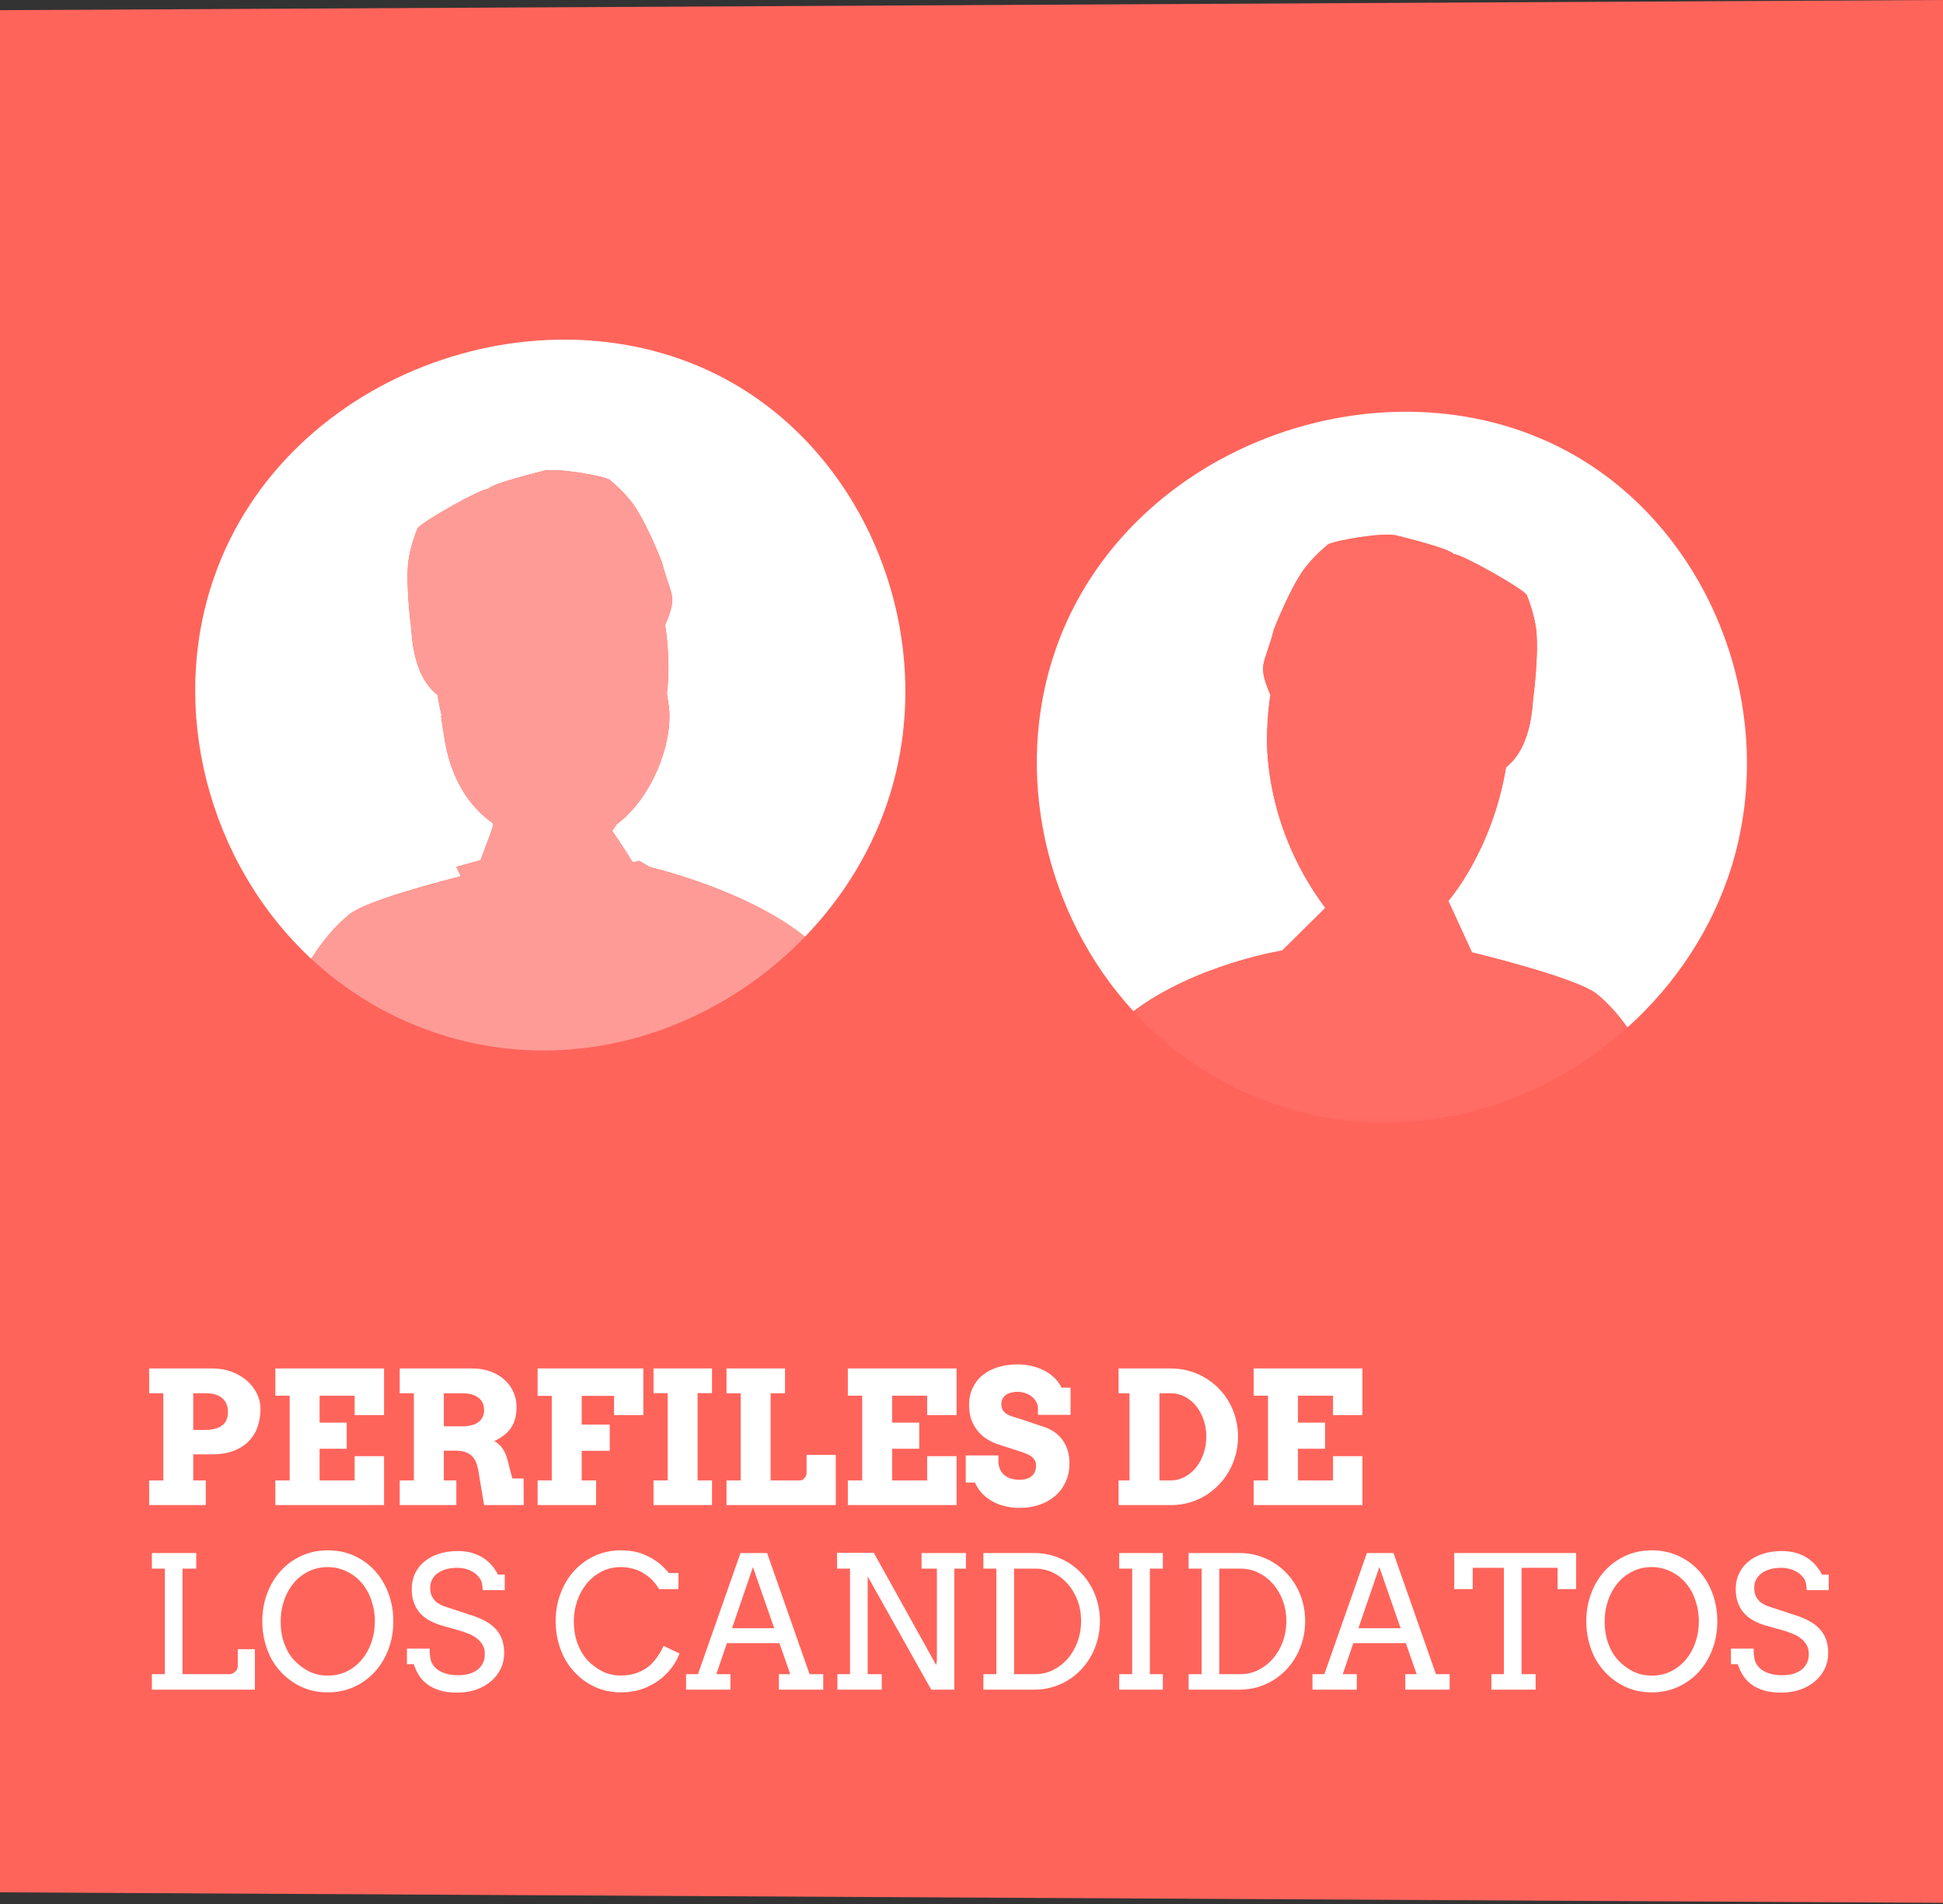 <svg xmlns="http://www.w3.org/2000/svg" xmlns:xlink="http://www.w3.org/1999/xlink" width="200" height="196" version="1.1" viewBox="0 0 200 196"><rect x="0" y="0" width="200" height="196" fill="#333333" stroke="none"/><title>Group 68</title><desc>Created with Sketch.</desc><defs><polygon id="path-1" points="96.617 80.953 147.465 80.953 147.465 20.417 96.617 20.417"/></defs><g id="Page-1" fill="none" fill-rule="evenodd" stroke="none" stroke-width="1"><g id="Group-68"><g id="Group-67-Copy"><polygon id="Page-1-Copy-42" fill="#FF645B" points="0 1.047 0 194.8 200 195.881 200 0"/><path id="PERFILES-DE-LOS-CAND" fill="#FFF" d="M15.354,140.871 L21.849,140.871 C22.572,140.871 23.237,140.984 23.843,141.21 C24.449,141.435 24.972,141.74 25.411,142.124 C25.85,142.507 26.193,142.949 26.441,143.45 C26.688,143.951 26.812,144.474 26.812,145.018 C26.812,145.674 26.715,146.288 26.52,146.86 C26.325,147.432 26.023,147.928 25.615,148.349 C25.207,148.769 24.691,149.102 24.066,149.346 C23.441,149.59 22.702,149.712 21.849,149.712 L19.891,149.712 L19.891,152.394 L21.181,152.394 L21.181,154.936 L15.354,154.936 L15.354,152.394 L16.811,152.394 L16.811,143.422 L15.354,143.422 L15.354,140.871 Z M19.891,143.422 L19.891,147.198 L21.162,147.198 C21.867,147.198 22.427,147.05 22.841,146.753 C23.256,146.456 23.463,145.986 23.463,145.343 C23.463,144.743 23.268,144.273 22.878,143.933 C22.489,143.592 21.917,143.422 21.162,143.422 L19.891,143.422 Z M28.343,140.871 L39.531,140.871 L39.531,145.667 L36.507,145.667 L36.507,143.673 L32.898,143.673 L32.898,146.447 L35.69,146.447 L35.69,149.137 L32.898,149.137 L32.898,152.394 L36.507,152.394 L36.507,149.898 L39.531,149.898 L39.531,154.936 L28.343,154.936 L28.343,152.394 L29.818,152.394 L29.818,143.673 L28.343,143.673 L28.343,140.871 Z M41.145,140.871 L48.586,140.871 C49.31,140.871 49.956,140.979 50.525,141.196 C51.094,141.412 51.573,141.701 51.963,142.063 C52.352,142.425 52.651,142.846 52.858,143.325 C53.065,143.804 53.169,144.304 53.169,144.823 C53.169,145.299 53.118,145.717 53.016,146.076 C52.914,146.434 52.765,146.753 52.571,147.031 C52.376,147.31 52.136,147.555 51.852,147.769 C51.567,147.982 51.242,148.175 50.877,148.349 C51.193,148.509 51.471,148.755 51.712,149.086 C51.954,149.417 52.136,149.845 52.26,150.371 L52.733,152.199 L53.893,152.199 L53.911,154.936 L49.829,154.936 L49.272,151.596 C49.217,151.2 49.132,150.858 49.017,150.571 C48.903,150.283 48.75,150.048 48.558,149.865 C48.366,149.683 48.133,149.549 47.858,149.462 C47.582,149.375 47.256,149.332 46.879,149.332 L45.682,149.332 L45.682,152.394 L46.972,152.394 L46.972,154.936 L41.145,154.936 L41.145,152.394 L42.602,152.394 L42.602,143.422 L41.145,143.422 L41.145,140.871 Z M45.682,143.422 L45.682,146.827 L47.528,146.827 C47.881,146.827 48.198,146.795 48.479,146.73 C48.761,146.665 49.002,146.563 49.203,146.424 C49.404,146.284 49.558,146.11 49.667,145.899 C49.775,145.689 49.829,145.439 49.829,145.148 C49.829,144.604 49.634,144.18 49.245,143.877 C48.855,143.574 48.283,143.422 47.528,143.422 L45.682,143.422 Z M55.34,140.871 L66.222,140.871 L66.222,145.667 L63.207,145.667 L63.207,143.691 L59.876,143.691 L59.876,146.651 L62.762,146.651 L62.762,149.351 L59.876,149.351 L59.876,152.394 L61.361,152.394 L61.361,154.936 L55.34,154.936 L55.34,152.394 L56.796,152.394 L56.796,143.691 L55.34,143.691 L55.34,140.871 Z M67.27,140.871 L73.291,140.871 L73.291,143.413 L71.807,143.413 L71.807,152.394 L73.291,152.394 L73.291,154.936 L67.27,154.936 L67.27,152.394 L68.727,152.394 L68.727,143.413 L67.27,143.413 L67.27,140.871 Z M74.785,140.871 L80.806,140.871 L80.806,143.422 L79.322,143.422 L79.322,152.394 L82.383,152.394 C82.464,152.394 82.543,152.37 82.62,152.324 C82.697,152.278 82.765,152.217 82.824,152.143 C82.883,152.069 82.931,151.988 82.968,151.902 C83.005,151.815 83.023,151.732 83.023,151.651 L83.023,149.768 L86.029,149.768 L86.029,154.936 L74.785,154.936 L74.785,152.394 L76.242,152.394 L76.242,143.422 L74.785,143.422 L74.785,140.871 Z M87.272,140.871 L98.461,140.871 L98.461,145.667 L95.436,145.667 L95.436,143.673 L91.828,143.673 L91.828,146.447 L94.62,146.447 L94.62,149.137 L91.828,149.137 L91.828,152.394 L95.436,152.394 L95.436,149.898 L98.461,149.898 L98.461,154.936 L87.272,154.936 L87.272,152.394 L88.748,152.394 L88.748,143.673 L87.272,143.673 L87.272,140.871 Z M106.838,144.833 C106.807,144.616 106.732,144.412 106.611,144.22 C106.49,144.028 106.336,143.863 106.147,143.724 C105.959,143.585 105.745,143.475 105.507,143.395 C105.269,143.314 105.02,143.274 104.76,143.274 C104.525,143.274 104.306,143.299 104.102,143.348 C103.897,143.398 103.72,143.473 103.568,143.575 C103.417,143.677 103.296,143.809 103.206,143.97 C103.117,144.131 103.072,144.322 103.072,144.545 C103.072,144.823 103.132,145.044 103.253,145.208 C103.373,145.372 103.528,145.507 103.716,145.612 C103.905,145.717 104.114,145.8 104.343,145.862 C104.572,145.924 104.794,145.992 105.011,146.066 L107.562,146.92 C107.914,147.044 108.245,147.214 108.555,147.43 C108.864,147.647 109.131,147.91 109.357,148.219 C109.583,148.528 109.761,148.884 109.891,149.286 C110.02,149.688 110.085,150.139 110.085,150.64 C110.085,151.32 109.96,151.942 109.71,152.505 C109.459,153.068 109.108,153.55 108.657,153.952 C108.205,154.354 107.664,154.667 107.033,154.889 C106.402,155.112 105.703,155.223 104.936,155.223 C104.398,155.223 103.89,155.163 103.41,155.042 C102.931,154.922 102.493,154.747 102.098,154.518 C101.702,154.289 101.355,154.016 101.059,153.697 C100.762,153.378 100.53,153.018 100.363,152.616 L99.407,152.616 L99.407,149.824 L102.766,149.824 L102.766,150.399 C102.766,150.677 102.81,150.934 102.9,151.169 C102.99,151.404 103.124,151.608 103.304,151.781 C103.483,151.954 103.709,152.089 103.981,152.185 C104.253,152.281 104.572,152.329 104.936,152.329 C105.493,152.329 105.917,152.2 106.207,151.944 C106.498,151.687 106.643,151.33 106.643,150.872 C106.643,150.637 106.592,150.441 106.49,150.283 C106.388,150.125 106.257,149.992 106.096,149.884 C105.935,149.776 105.756,149.685 105.558,149.61 C105.36,149.536 105.165,149.468 104.974,149.406 L102.849,148.72 C102.447,148.596 102.059,148.423 101.685,148.2 C101.311,147.978 100.98,147.699 100.692,147.365 C100.404,147.031 100.176,146.64 100.006,146.192 C99.835,145.743 99.75,145.231 99.75,144.656 C99.75,143.988 99.874,143.393 100.122,142.87 C100.369,142.348 100.715,141.907 101.161,141.548 C101.606,141.19 102.135,140.917 102.747,140.732 C103.359,140.546 104.03,140.454 104.76,140.454 C105.335,140.454 105.867,140.52 106.356,140.653 C106.845,140.786 107.282,140.964 107.669,141.187 C108.055,141.409 108.383,141.664 108.652,141.952 C108.921,142.24 109.127,142.538 109.269,142.847 L110.197,142.847 L110.197,145.649 L106.838,145.649 L106.838,144.833 Z M115.142,140.871 L120.541,140.871 C121.184,140.871 121.801,140.955 122.392,141.122 C122.982,141.289 123.533,141.524 124.043,141.827 C124.553,142.13 125.017,142.493 125.435,142.917 C125.852,143.34 126.209,143.812 126.506,144.332 C126.803,144.851 127.032,145.411 127.193,146.011 C127.354,146.611 127.434,147.235 127.434,147.885 C127.434,148.534 127.354,149.159 127.193,149.759 C127.032,150.359 126.803,150.92 126.506,151.443 C126.209,151.965 125.852,152.441 125.435,152.871 C125.017,153.301 124.553,153.669 124.043,153.975 C123.533,154.281 122.982,154.518 122.392,154.685 C121.801,154.852 121.184,154.936 120.541,154.936 L115.142,154.936 L115.142,152.394 L116.264,152.394 L116.264,143.422 L115.142,143.422 L115.142,140.871 Z M119.344,143.422 L119.344,152.394 L120.522,152.394 C121.023,152.394 121.497,152.276 121.942,152.041 C122.387,151.806 122.774,151.486 123.102,151.081 C123.429,150.676 123.689,150.199 123.881,149.652 C124.073,149.105 124.168,148.516 124.168,147.885 C124.168,147.26 124.073,146.676 123.881,146.131 C123.689,145.587 123.429,145.114 123.102,144.712 C122.774,144.31 122.387,143.994 121.942,143.766 C121.497,143.537 121.023,143.422 120.522,143.422 L119.344,143.422 Z M129.048,140.871 L140.237,140.871 L140.237,145.667 L137.212,145.667 L137.212,143.673 L133.603,143.673 L133.603,146.447 L136.396,146.447 L136.396,149.137 L133.603,149.137 L133.603,152.394 L137.212,152.394 L137.212,149.898 L140.237,149.898 L140.237,154.936 L129.048,154.936 L129.048,152.394 L130.523,152.394 L130.523,143.673 L129.048,143.673 L129.048,140.871 Z M15.633,159.871 L20.197,159.871 L20.197,161.476 L18.787,161.476 L18.787,172.34 L23.639,172.34 C23.738,172.34 23.837,172.317 23.936,172.27 C24.035,172.224 24.125,172.164 24.205,172.089 C24.285,172.015 24.35,171.93 24.4,171.834 C24.449,171.738 24.474,171.641 24.474,171.542 L24.474,169.77 L26.237,169.77 L26.237,173.936 L15.633,173.936 L15.633,172.34 L16.969,172.34 L16.969,161.476 L15.633,161.476 L15.633,159.871 Z M33.742,174.214 C32.771,174.214 31.884,174.033 31.08,173.671 C30.275,173.309 29.558,172.794 28.927,172.126 C28.296,171.458 27.817,170.667 27.489,169.751 C27.161,168.836 26.998,167.887 26.998,166.903 C26.998,165.889 27.163,164.937 27.494,164.046 C27.825,163.155 28.289,162.381 28.885,161.722 C29.482,161.063 30.194,160.544 31.019,160.163 C31.845,159.783 32.753,159.593 33.742,159.593 C34.738,159.593 35.65,159.783 36.479,160.163 C37.308,160.544 38.019,161.063 38.613,161.722 C39.206,162.381 39.667,163.155 39.995,164.046 C40.323,164.937 40.487,165.889 40.487,166.903 C40.487,167.918 40.321,168.869 39.99,169.756 C39.66,170.644 39.196,171.418 38.599,172.08 C38.002,172.742 37.291,173.263 36.465,173.643 C35.639,174.024 34.732,174.214 33.742,174.214 Z M33.742,172.488 C34.478,172.488 35.145,172.337 35.741,172.034 C36.338,171.731 36.847,171.324 37.268,170.814 C37.688,170.303 38.013,169.711 38.242,169.037 C38.47,168.363 38.585,167.652 38.585,166.903 C38.585,166.136 38.46,165.396 38.209,164.681 C37.959,163.967 37.609,163.362 37.161,162.868 C36.712,162.373 36.191,161.991 35.598,161.722 C35.004,161.453 34.385,161.318 33.742,161.318 C33.006,161.318 32.338,161.47 31.738,161.773 C31.138,162.076 30.628,162.483 30.207,162.993 C29.787,163.503 29.462,164.097 29.233,164.774 C29.005,165.451 28.89,166.161 28.89,166.903 C28.89,167.769 29.017,168.541 29.27,169.218 C29.524,169.895 29.86,170.458 30.277,170.906 C30.695,171.355 31.192,171.731 31.771,172.034 C32.349,172.337 33.006,172.488 33.742,172.488 Z M49.384,162.469 C49.186,162.197 48.968,161.988 48.73,161.843 C48.492,161.697 48.23,161.586 47.946,161.509 C47.661,161.431 47.377,161.393 47.092,161.393 C46.622,161.393 46.211,161.447 45.858,161.555 C45.506,161.663 45.214,161.81 44.982,161.996 C44.75,162.181 44.575,162.398 44.457,162.645 C44.34,162.892 44.281,163.152 44.281,163.424 C44.281,163.833 44.354,164.162 44.499,164.412 C44.645,164.663 44.829,164.864 45.051,165.015 C45.274,165.167 45.52,165.286 45.789,165.373 C46.058,165.459 46.316,165.546 46.563,165.632 L48.437,166.245 C49,166.424 49.497,166.628 49.926,166.857 C50.356,167.086 50.717,167.356 51.007,167.669 C51.298,167.981 51.519,168.341 51.671,168.75 C51.822,169.158 51.898,169.631 51.898,170.169 C51.898,170.75 51.779,171.288 51.541,171.783 C51.303,172.278 50.97,172.708 50.543,173.073 C50.117,173.438 49.608,173.724 49.017,173.931 C48.427,174.138 47.779,174.242 47.074,174.242 C46.35,174.242 45.732,174.16 45.218,173.996 C44.705,173.832 44.273,173.612 43.924,173.337 C43.575,173.062 43.295,172.748 43.084,172.396 C42.874,172.043 42.71,171.681 42.593,171.31 L41.888,171.31 L41.888,169.714 L44.226,169.714 C44.226,170.401 44.298,170.886 44.444,171.171 C44.589,171.455 44.791,171.692 45.051,171.881 C45.311,172.069 45.62,172.212 45.979,172.307 C46.338,172.403 46.734,172.451 47.166,172.451 C47.587,172.451 47.966,172.402 48.303,172.303 C48.64,172.204 48.928,172.06 49.166,171.871 C49.404,171.683 49.586,171.454 49.713,171.185 C49.84,170.916 49.903,170.611 49.903,170.271 C49.903,169.894 49.824,169.574 49.667,169.311 C49.509,169.048 49.306,168.824 49.059,168.638 C48.812,168.453 48.541,168.301 48.247,168.184 C47.953,168.066 47.671,167.964 47.398,167.877 L45.367,167.302 C44.921,167.166 44.515,166.993 44.147,166.783 C43.779,166.572 43.463,166.316 43.2,166.013 C42.938,165.71 42.735,165.356 42.593,164.95 C42.45,164.545 42.379,164.077 42.379,163.545 C42.379,163.007 42.484,162.503 42.695,162.033 C42.905,161.563 43.214,161.151 43.623,160.799 C44.031,160.446 44.53,160.17 45.121,159.969 C45.711,159.767 46.387,159.667 47.148,159.667 C47.649,159.667 48.111,159.726 48.535,159.843 C48.959,159.961 49.342,160.126 49.685,160.34 C50.029,160.553 50.332,160.81 50.594,161.11 C50.857,161.41 51.078,161.739 51.258,162.098 L51.954,162.098 L51.954,163.693 L49.681,163.693 C49.681,163.149 49.582,162.741 49.384,162.469 Z M67.836,163.582 C67.422,162.877 66.873,162.323 66.19,161.921 C65.506,161.519 64.744,161.318 63.903,161.318 C63.185,161.318 62.53,161.47 61.936,161.773 C61.342,162.076 60.834,162.483 60.41,162.993 C59.986,163.503 59.657,164.094 59.422,164.765 C59.187,165.436 59.069,166.143 59.069,166.885 C59.069,167.763 59.199,168.541 59.459,169.218 C59.719,169.895 60.057,170.458 60.475,170.906 C60.892,171.355 61.389,171.729 61.964,172.029 C62.539,172.329 63.185,172.479 63.903,172.479 C64.88,172.479 65.73,172.242 66.454,171.769 C67.178,171.296 67.796,170.518 68.31,169.436 L69.942,170.206 C69.707,170.874 69.308,171.519 68.746,172.14 C68.183,172.762 67.488,173.263 66.663,173.643 C65.837,174.024 64.923,174.214 63.921,174.214 C62.963,174.214 62.081,174.033 61.277,173.671 C60.473,173.309 59.757,172.794 59.13,172.126 C58.502,171.458 58.022,170.667 57.692,169.751 C57.361,168.836 57.195,167.881 57.195,166.885 C57.195,165.883 57.361,164.937 57.692,164.046 C58.022,163.155 58.486,162.381 59.083,161.722 C59.68,161.063 60.391,160.544 61.217,160.163 C62.043,159.783 62.938,159.593 63.903,159.593 C64.762,159.593 65.505,159.715 66.129,159.959 C66.754,160.204 67.284,160.494 67.72,160.831 C68.156,161.168 68.532,161.535 68.848,161.931 L69.831,161.931 L69.831,163.582 L67.836,163.582 Z M80.175,172.34 L81.344,172.34 L80.231,169.148 L74.822,169.148 L73.737,172.34 L75.184,172.34 L75.184,173.936 L70.62,173.936 L70.62,172.34 L71.844,172.34 L76.223,159.871 L78.96,159.871 L83.33,172.34 L84.74,172.34 L84.74,173.936 L80.175,173.936 L80.175,172.34 Z M75.351,167.608 L79.693,167.608 L77.503,161.318 L75.351,167.608 Z M94.861,159.871 L99.426,159.871 L99.426,161.476 L98.229,161.476 L98.229,173.936 L95.854,173.936 L89.313,162.274 L89.313,172.34 L90.761,172.34 L90.761,173.936 L86.196,173.936 L86.196,172.34 L87.495,172.34 L87.495,161.476 L86.159,161.476 L86.159,159.853 L89.944,159.853 L96.364,171.403 L96.438,170.958 L96.438,161.476 L94.861,161.476 L94.861,159.871 Z M101.226,159.871 L106.458,159.871 C107.101,159.871 107.713,159.955 108.295,160.122 C108.876,160.289 109.417,160.524 109.918,160.827 C110.419,161.13 110.874,161.493 111.282,161.917 C111.69,162.34 112.038,162.812 112.326,163.332 C112.613,163.851 112.835,164.409 112.989,165.006 C113.144,165.603 113.221,166.223 113.221,166.866 C113.221,167.522 113.144,168.15 112.989,168.75 C112.835,169.349 112.613,169.912 112.326,170.438 C112.038,170.964 111.69,171.441 111.282,171.871 C110.874,172.301 110.419,172.669 109.918,172.975 C109.417,173.281 108.876,173.518 108.295,173.685 C107.713,173.852 107.101,173.936 106.458,173.936 L101.226,173.936 L101.226,172.34 L102.561,172.34 L102.561,161.476 L101.226,161.476 L101.226,159.871 Z M104.38,161.476 L104.38,172.34 L106.569,172.34 C107.219,172.34 107.829,172.198 108.402,171.913 C108.974,171.629 109.473,171.24 109.9,170.749 C110.327,170.257 110.664,169.679 110.911,169.014 C111.158,168.349 111.282,167.633 111.282,166.866 C111.282,166.112 111.158,165.407 110.911,164.751 C110.664,164.095 110.327,163.525 109.9,163.039 C109.473,162.554 108.974,162.172 108.402,161.894 C107.829,161.615 107.219,161.476 106.569,161.476 L104.38,161.476 Z M115.206,159.871 L119.697,159.871 L119.697,161.476 L118.361,161.476 L118.361,172.34 L119.697,172.34 L119.697,173.936 L115.206,173.936 L115.206,172.34 L116.542,172.34 L116.542,161.476 L115.206,161.476 L115.206,159.871 Z M122.35,159.871 L127.582,159.871 C128.226,159.871 128.838,159.955 129.419,160.122 C130.001,160.289 130.542,160.524 131.043,160.827 C131.544,161.13 131.998,161.493 132.407,161.917 C132.815,162.34 133.163,162.812 133.45,163.332 C133.738,163.851 133.959,164.409 134.114,165.006 C134.268,165.603 134.346,166.223 134.346,166.866 C134.346,167.522 134.268,168.15 134.114,168.75 C133.959,169.349 133.738,169.912 133.45,170.438 C133.163,170.964 132.815,171.441 132.407,171.871 C131.998,172.301 131.544,172.669 131.043,172.975 C130.542,173.281 130.001,173.518 129.419,173.685 C128.838,173.852 128.226,173.936 127.582,173.936 L122.35,173.936 L122.35,172.34 L123.686,172.34 L123.686,161.476 L122.35,161.476 L122.35,159.871 Z M125.504,161.476 L125.504,172.34 L127.694,172.34 C128.343,172.34 128.954,172.198 129.526,171.913 C130.098,171.629 130.598,171.24 131.024,170.749 C131.451,170.257 131.788,169.679 132.036,169.014 C132.283,168.349 132.407,167.633 132.407,166.866 C132.407,166.112 132.283,165.407 132.036,164.751 C131.788,164.095 131.451,163.525 131.024,163.039 C130.598,162.554 130.098,162.172 129.526,161.894 C128.954,161.615 128.343,161.476 127.694,161.476 L125.504,161.476 Z M144.653,172.34 L145.822,172.34 L144.708,169.148 L139.3,169.148 L138.214,172.34 L139.662,172.34 L139.662,173.936 L135.097,173.936 L135.097,172.34 L136.322,172.34 L140.701,159.871 L143.437,159.871 L147.807,172.34 L149.217,172.34 L149.217,173.936 L144.653,173.936 L144.653,172.34 Z M139.829,167.608 L144.17,167.608 L141.981,161.318 L139.829,167.608 Z M153.513,172.34 L154.802,172.34 L154.802,161.393 L151.592,161.393 L151.592,163.582 L149.69,163.582 L149.69,159.871 L162.233,159.871 L162.233,163.582 L160.331,163.582 L160.331,161.393 L156.621,161.393 L156.621,172.34 L158.068,172.34 L158.068,173.936 L153.513,173.936 L153.513,172.34 Z M170.026,174.214 C169.055,174.214 168.168,174.033 167.364,173.671 C166.56,173.309 165.842,172.794 165.211,172.126 C164.581,171.458 164.101,170.667 163.773,169.751 C163.446,168.836 163.282,167.887 163.282,166.903 C163.282,165.889 163.447,164.937 163.778,164.046 C164.109,163.155 164.573,162.381 165.17,161.722 C165.766,161.063 166.478,160.544 167.303,160.163 C168.129,159.783 169.037,159.593 170.026,159.593 C171.022,159.593 171.934,159.783 172.763,160.163 C173.592,160.544 174.303,161.063 174.897,161.722 C175.491,162.381 175.951,163.155 176.279,164.046 C176.607,164.937 176.771,165.889 176.771,166.903 C176.771,167.918 176.605,168.869 176.275,169.756 C175.944,170.644 175.48,171.418 174.883,172.08 C174.286,172.742 173.575,173.263 172.749,173.643 C171.924,174.024 171.016,174.214 170.026,174.214 Z M170.026,172.488 C170.762,172.488 171.429,172.337 172.026,172.034 C172.622,171.731 173.131,171.324 173.552,170.814 C173.972,170.303 174.297,169.711 174.526,169.037 C174.755,168.363 174.869,167.652 174.869,166.903 C174.869,166.136 174.744,165.396 174.493,164.681 C174.243,163.967 173.893,163.362 173.445,162.868 C172.997,162.373 172.476,161.991 171.882,161.722 C171.288,161.453 170.67,161.318 170.026,161.318 C169.29,161.318 168.622,161.47 168.022,161.773 C167.422,162.076 166.912,162.483 166.492,162.993 C166.071,163.503 165.746,164.097 165.518,164.774 C165.289,165.451 165.174,166.161 165.174,166.903 C165.174,167.769 165.301,168.541 165.555,169.218 C165.808,169.895 166.144,170.458 166.561,170.906 C166.979,171.355 167.477,171.731 168.055,172.034 C168.633,172.337 169.29,172.488 170.026,172.488 Z M185.668,162.469 C185.47,162.197 185.252,161.988 185.014,161.843 C184.776,161.697 184.514,161.586 184.23,161.509 C183.945,161.431 183.661,161.393 183.376,161.393 C182.906,161.393 182.495,161.447 182.143,161.555 C181.79,161.663 181.498,161.81 181.266,161.996 C181.034,162.181 180.859,162.398 180.742,162.645 C180.624,162.892 180.565,163.152 180.565,163.424 C180.565,163.833 180.638,164.162 180.783,164.412 C180.929,164.663 181.113,164.864 181.335,165.015 C181.558,165.167 181.804,165.286 182.073,165.373 C182.342,165.459 182.6,165.546 182.848,165.632 L184.722,166.245 C185.284,166.424 185.781,166.628 186.211,166.857 C186.64,167.086 187.001,167.356 187.291,167.669 C187.582,167.981 187.803,168.341 187.955,168.75 C188.106,169.158 188.182,169.631 188.182,170.169 C188.182,170.75 188.063,171.288 187.825,171.783 C187.587,172.278 187.254,172.708 186.828,173.073 C186.401,173.438 185.892,173.724 185.301,173.931 C184.711,174.138 184.063,174.242 183.358,174.242 C182.634,174.242 182.016,174.16 181.502,173.996 C180.989,173.832 180.558,173.612 180.208,173.337 C179.859,173.062 179.579,172.748 179.369,172.396 C179.158,172.043 178.994,171.681 178.877,171.31 L178.172,171.31 L178.172,169.714 L180.51,169.714 C180.51,170.401 180.582,170.886 180.728,171.171 C180.873,171.455 181.076,171.692 181.335,171.881 C181.595,172.069 181.904,172.212 182.263,172.307 C182.622,172.403 183.018,172.451 183.451,172.451 C183.871,172.451 184.25,172.402 184.587,172.303 C184.924,172.204 185.212,172.06 185.45,171.871 C185.688,171.683 185.87,171.454 185.997,171.185 C186.124,170.916 186.187,170.611 186.187,170.271 C186.187,169.894 186.109,169.574 185.951,169.311 C185.793,169.048 185.591,168.824 185.343,168.638 C185.096,168.453 184.825,168.301 184.531,168.184 C184.238,168.066 183.955,167.964 183.683,167.877 L181.651,167.302 C181.206,167.166 180.799,166.993 180.431,166.783 C180.063,166.572 179.747,166.316 179.485,166.013 C179.222,165.71 179.019,165.356 178.877,164.95 C178.735,164.545 178.664,164.077 178.664,163.545 C178.664,163.007 178.769,162.503 178.979,162.033 C179.189,161.563 179.498,161.151 179.907,160.799 C180.315,160.446 180.814,160.17 181.405,159.969 C181.996,159.767 182.671,159.667 183.432,159.667 C183.933,159.667 184.395,159.726 184.819,159.843 C185.243,159.961 185.626,160.126 185.969,160.34 C186.313,160.553 186.616,160.81 186.879,161.11 C187.141,161.41 187.363,161.739 187.542,162.098 L188.238,162.098 L188.238,163.693 L185.965,163.693 C185.965,163.149 185.866,162.741 185.668,162.469 Z"/><g id="Group-64" transform="translate(20, 34.614)"><g id="Group-5" transform="translate(0.051, 0)"><path id="Fill-1" fill="#FF645B" d="M57.32,6.417 C37.936,-4.785 9.787,4.887 2.063,26.972 C-2.842,40.994 1.41,57.379 12.385,67.591 C16.043,70.993 20.448,73.71 25.507,75.426 C40.048,80.354 55.142,75.359 64.894,65.244 C69.017,60.97 72.192,55.785 73.955,50.04 C79.001,33.605 71.891,14.838 57.32,6.417" style="mix-blend-mode:multiply"/><path id="Fill-4" fill="#FF645B" d="M144.564,13.57 C125.182,2.368 97.031,12.039 89.307,34.124 C84.725,47.225 88.144,62.385 97.565,72.649 C101.588,77.03 106.696,80.526 112.751,82.579 C126.313,87.173 140.36,83.145 150.103,74.379 C155.222,69.771 159.154,63.855 161.199,57.192 C166.245,40.757 159.136,21.991 144.564,13.57" style="mix-blend-mode:multiply"/><path id="Fill-1" fill="#FFF" d="M55.478,4.883 C36.718,-5.959 9.474,3.401 1.998,24.776 C-2.749,38.347 1.366,54.206 11.988,64.09 C13.119,62.286 14.419,60.729 15.922,59.502 C17.57,58.158 24.733,56.258 27.378,55.589 L26.919,54.623 L29.41,53.934 C29.974,52.382 30.68,50.688 30.724,50.229 C30.724,50.229 30.664,50.159 30.571,50.047 C28.17,48.318 26.392,45.522 25.743,41.638 C25.45,39.899 25.349,39.076 25.349,39.076 C25.372,39.074 25.389,39.076 25.413,39.074 C25.24,38.357 25.089,37.609 24.962,36.831 L24.968,36.916 C22.269,34.791 22.358,30.317 22.25,29.852 C22.234,29.769 21.619,24.921 22.056,22.705 C22.084,22.555 22.115,22.407 22.144,22.264 C22.156,22.253 22.18,22.14 22.18,22.103 C22.37,21.311 22.616,20.537 22.918,19.792 C23.448,19.03 29.602,15.616 30.174,15.724 C30.643,15.139 35.32,14.008 35.915,13.853 C37.184,13.526 41.829,14.33 42.658,14.74 C43.283,15.253 43.867,15.807 44.416,16.415 C44.434,16.45 44.718,16.766 44.815,16.885 C46.268,18.618 48.061,23.163 48.077,23.247 C48.996,26.833 49.764,26.552 48.423,29.709 L48.408,29.668 C48.572,30.723 48.688,31.831 48.723,33.003 C48.723,33.003 48.858,34.469 48.597,36.78 C48.635,37.02 48.692,37.385 48.775,37.938 C49.311,41.42 47.317,47.296 43.42,50.254 C43.263,50.477 43.124,50.699 42.958,50.919 C42.958,50.919 44.128,52.586 45.075,54.152 L45.749,53.999 L46.792,54.619 C50.267,55.51 57.819,57.797 62.809,61.818 C66.799,57.681 69.872,52.664 71.578,47.103 C76.462,31.196 69.58,13.033 55.478,4.883"/><path id="Fill-3" fill="#FF9B96" d="M45.749,53.999 L45.076,54.152 C44.129,52.586 42.957,50.919 42.957,50.919 C43.123,50.699 43.264,50.476 43.42,50.254 C47.316,47.297 49.31,41.421 48.776,37.938 C48.691,37.385 48.634,37.021 48.597,36.78 C48.857,34.469 48.724,33.003 48.724,33.003 C48.687,31.831 48.571,30.723 48.408,29.67 L48.424,29.709 C49.764,26.552 48.996,26.832 48.078,23.247 C48.06,23.163 46.268,18.618 44.814,16.885 C44.719,16.766 44.433,16.45 44.415,16.415 C43.867,15.807 43.283,15.252 42.657,14.74 C41.83,14.33 37.185,13.526 35.915,13.854 C35.32,14.008 30.644,15.139 30.174,15.724 C29.601,15.616 23.449,19.03 22.919,19.791 C22.615,20.537 22.371,21.311 22.18,22.103 C22.18,22.139 22.157,22.252 22.145,22.263 C22.115,22.406 22.085,22.555 22.055,22.705 C21.62,24.921 22.233,29.769 22.251,29.852 C22.359,30.317 22.27,34.791 24.968,36.916 L24.963,36.83 C25.089,37.609 25.239,38.357 25.412,39.073 C25.389,39.076 25.373,39.073 25.348,39.076 C25.348,39.076 25.451,39.899 25.742,41.638 C26.392,45.522 28.17,48.318 30.57,50.047 C30.664,50.159 30.724,50.228 30.724,50.228 C30.679,50.688 29.975,52.381 29.41,53.934 L26.919,54.623 L27.379,55.589 C24.734,56.258 17.569,58.158 15.921,59.501 C14.42,60.729 13.12,62.287 11.989,64.09 C15.527,67.382 19.791,70.012 24.689,71.672 C38.763,76.442 53.371,71.606 62.81,61.818 C57.818,57.797 50.266,55.51 46.793,54.619 L45.749,53.999 Z"/><path id="Fill-5" fill="#FFF" d="M158.206,54.527 C163.089,38.62 156.208,20.457 142.105,12.307 C123.347,1.467 96.101,10.826 88.624,32.201 C84.19,44.881 87.499,59.553 96.618,69.488 C103.067,64.648 111.932,63.236 111.932,63.236 L111.934,63.239 L111.934,63.237 L116.366,58.848 L116.366,58.848 L116.368,58.845 C109.494,49.655 110.4,40.31 110.4,40.31 C110.435,39.101 110.555,37.955 110.726,36.868 L110.711,36.905 C109.322,33.634 110.121,33.92 111.066,30.215 C111.085,30.127 112.943,25.427 114.444,23.634 C114.54,23.515 114.838,23.181 114.856,23.146 C115.421,22.52 116.029,21.942 116.672,21.412 C117.529,20.989 122.337,20.161 123.648,20.494 C124.267,20.656 129.108,21.823 129.592,22.43 C130.182,22.317 136.547,25.855 137.103,26.636 C137.412,27.411 137.669,28.214 137.865,29.03 C137.865,29.072 137.889,29.185 137.9,29.197 C137.937,29.346 137.961,29.501 137.99,29.655 C138.443,31.949 137.812,36.963 137.794,37.053 C137.674,37.53 137.769,42.158 134.983,44.363 L134.988,44.256 C133.561,53.016 129.025,58.131 129.025,58.131 C129.025,58.133 129.026,58.134 129.026,58.135 L129.029,58.133 L131.464,63.428 L131.464,63.431 L131.467,63.425 C131.467,63.425 142.243,66.01 144.333,67.727 C145.492,68.673 146.529,69.833 147.465,71.161 C152.421,66.701 156.227,60.975 158.206,54.527"/><mask id="mask-2" fill="#fff"><use xlink:href="#path-1"/></mask><path id="Fill-7" fill="#FF6D65" d="M144.334,67.727 C142.243,66.011 131.467,63.426 131.467,63.426 L131.465,63.43 L131.465,63.429 L129.03,58.133 L129.027,58.135 C129.027,58.133 129.025,58.132 129.025,58.131 C129.025,58.131 133.562,53.015 134.989,44.256 L134.983,44.362 C137.77,42.157 137.673,37.53 137.793,37.054 C137.812,36.964 138.443,31.949 137.991,29.656 C137.961,29.501 137.937,29.345 137.899,29.197 C137.89,29.185 137.865,29.071 137.865,29.031 C137.668,28.214 137.413,27.41 137.102,26.636 C136.547,25.856 130.181,22.318 129.592,22.431 C129.109,21.823 124.266,20.656 123.647,20.495 C122.336,20.161 117.53,20.989 116.671,21.412 C116.03,21.942 115.42,22.52 114.855,23.145 C114.837,23.182 114.54,23.514 114.443,23.634 C112.943,25.426 111.086,30.126 111.067,30.216 C110.121,33.92 109.322,33.634 110.71,36.904 L110.726,36.867 C110.556,37.956 110.436,39.101 110.4,40.31 C110.4,40.31 109.494,49.655 116.369,58.846 L116.366,58.849 L116.366,58.847 L111.935,63.238 L111.935,63.238 L111.932,63.235 C111.932,63.235 103.068,64.648 96.617,69.487 C100.51,73.727 105.454,77.11 111.316,79.097 C124.44,83.545 138.035,79.646 147.465,71.162 C146.528,69.832 145.492,68.672 144.334,67.727" mask="url(#mask-2)"/></g></g></g></g></g></svg>